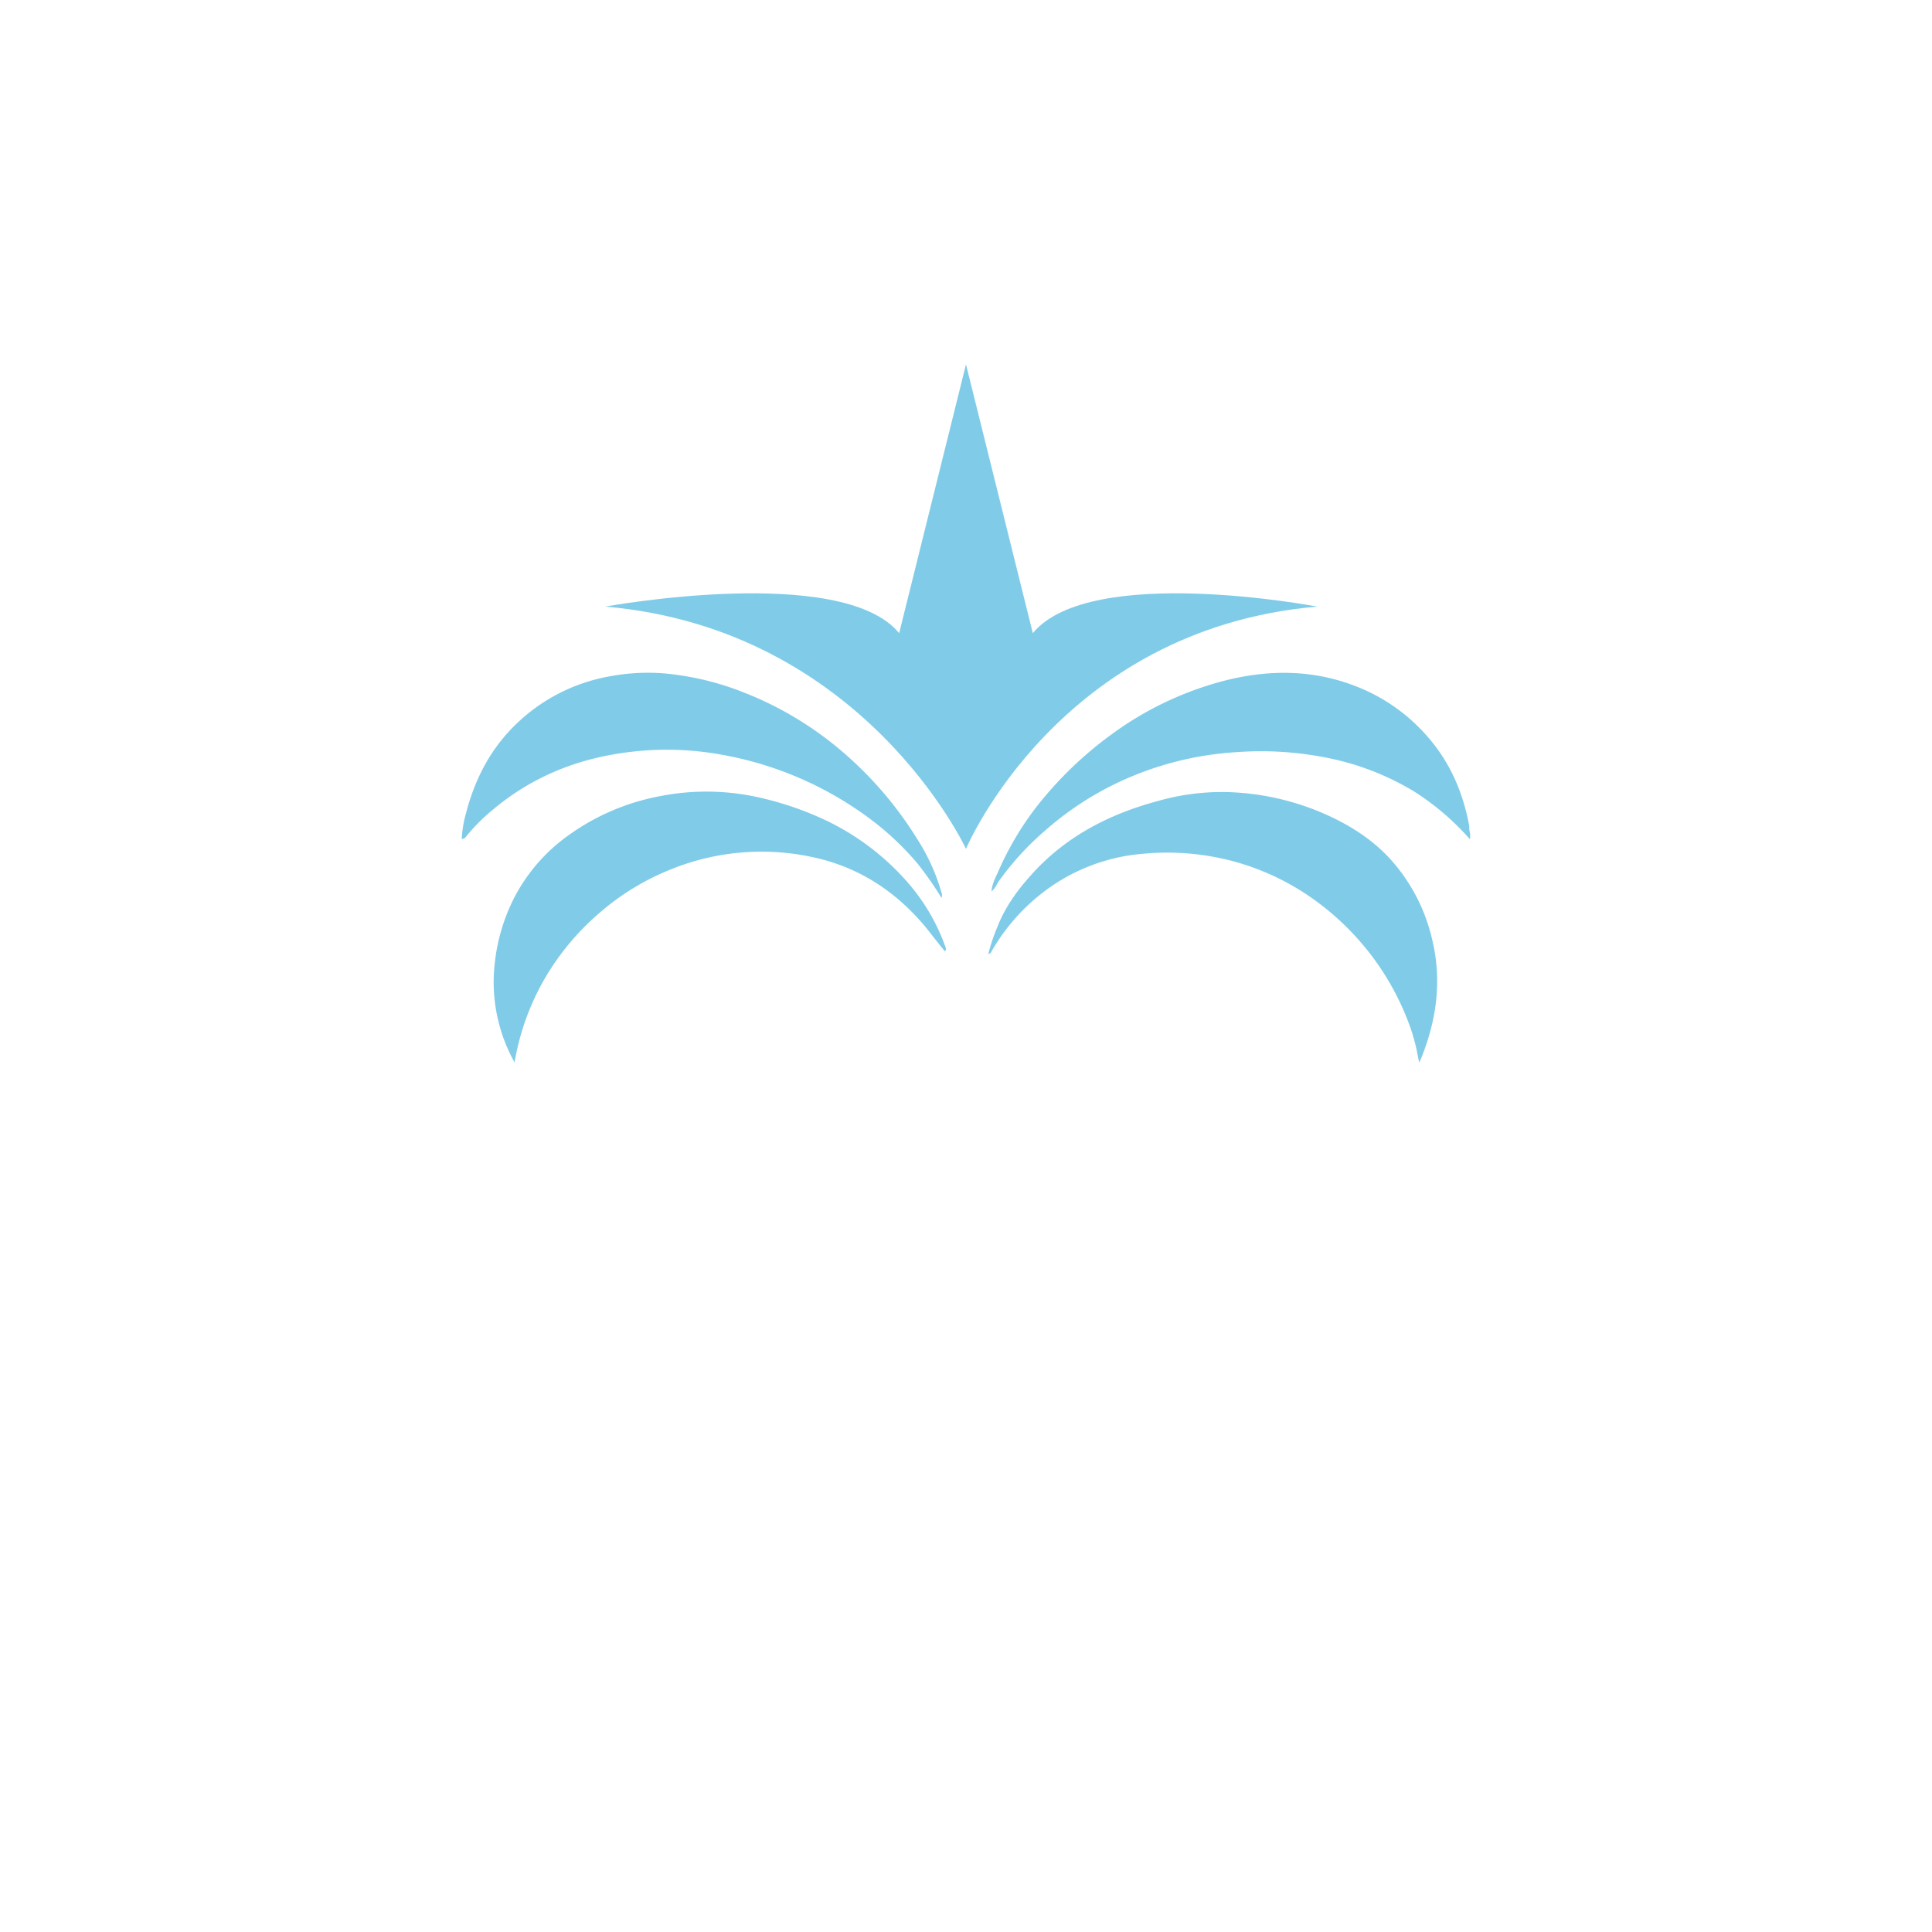 <svg id="Layer_1" data-name="Layer 1" xmlns="http://www.w3.org/2000/svg" viewBox="0 0 566.93 566.93"><defs><style>.cls-1{fill:#80cce8;}</style></defs><path class="cls-1" d="M303.07,185.79l-19.61-78.88-19.61,78.88C247,165.29,177.61,178,177.61,178c75.94,6.56,105.85,71.09,105.85,71.09S310.59,184.56,386.53,178C386.53,178,320,165.29,303.07,185.79Z"/><path class="cls-1" d="M151,311.76a48.31,48.31,0,0,1-5.8-29.23,55.09,55.09,0,0,1,5.71-19.13,51.71,51.71,0,0,1,16.46-18.68,66.67,66.67,0,0,1,26.08-11.05,70.3,70.3,0,0,1,30.65.66,93,93,0,0,1,19.49,7,74.43,74.43,0,0,1,23.1,18,58.55,58.55,0,0,1,10.6,18.14c.2.53.5,1,0,1.73-1.49-1.88-3-3.71-4.4-5.55-9.16-11.69-20.87-19.5-35.48-22.35a70.81,70.81,0,0,0-41.28,4.11,73,73,0,0,0-20.53,12.75,75.13,75.13,0,0,0-16.5,20.32A73.44,73.44,0,0,0,151,311.76Z"/><path class="cls-1" d="M290,280a53.15,53.15,0,0,1,2.8-8.3c2.22-5.66,5.76-10.46,9.82-15,10.12-11.28,22.88-17.83,37.29-21.69a68.33,68.33,0,0,1,20.54-2.57,76.62,76.62,0,0,1,27.33,6c7.66,3.27,14.63,7.55,20.28,13.75a52.69,52.69,0,0,1,12.16,23.35c2.93,11.88,1.42,23.4-3.05,34.65-.19.45-.4.9-.72,1.65-.4-1.95-.7-3.66-1.12-5.34s-.91-3.35-1.48-5a78.48,78.48,0,0,0-29.26-38.22,73.1,73.1,0,0,0-30.06-12.12,75,75,0,0,0-19.09-.63,55.39,55.39,0,0,0-30.39,12.14,58.54,58.54,0,0,0-14.33,16.93C290.68,279.67,290.52,279.7,290,280Z"/><path class="cls-1" d="M276.27,263.47a100.84,100.84,0,0,0-7.14-10.2A84,84,0,0,0,254.92,240a102.93,102.93,0,0,0-42.82-18.48,89.68,89.68,0,0,0-27.89-.78c-14.74,1.85-28.08,7.19-39.56,16.84a56,56,0,0,0-7.78,7.77,1.65,1.65,0,0,1-1.37.84,32.66,32.66,0,0,1,1.23-7.48c2.69-10.46,7.57-19.68,15.6-27.06a52.63,52.63,0,0,1,27-13.26,60.25,60.25,0,0,1,15.87-.76,83.4,83.4,0,0,1,23.07,5.57,100.85,100.85,0,0,1,28.59,17.09,109.58,109.58,0,0,1,22.35,26,59,59,0,0,1,7.08,15.68A2.11,2.11,0,0,1,276.27,263.47Z"/><path class="cls-1" d="M431.28,246.21a76,76,0,0,0-16.15-13.85,78.56,78.56,0,0,0-25-9.84,98.34,98.34,0,0,0-27.26-1.81A94.86,94.86,0,0,0,327.28,230a92,92,0,0,0-20.41,13.56,84.9,84.9,0,0,0-13.76,15c-.65.93-1,2.08-2.16,3,.16-2.31,1.22-4.08,2-5.88a89.93,89.93,0,0,1,11.14-18.85,110.23,110.23,0,0,1,21.74-21.08,97,97,0,0,1,34.56-16.28c12.89-3.09,25.61-2.86,38,2.11a53.3,53.3,0,0,1,20.93,15.07c6.32,7.38,9.93,15.9,11.74,25.31a3.33,3.33,0,0,1,.09.94C431.07,243.87,431.7,244.89,431.28,246.21Z"/></svg>